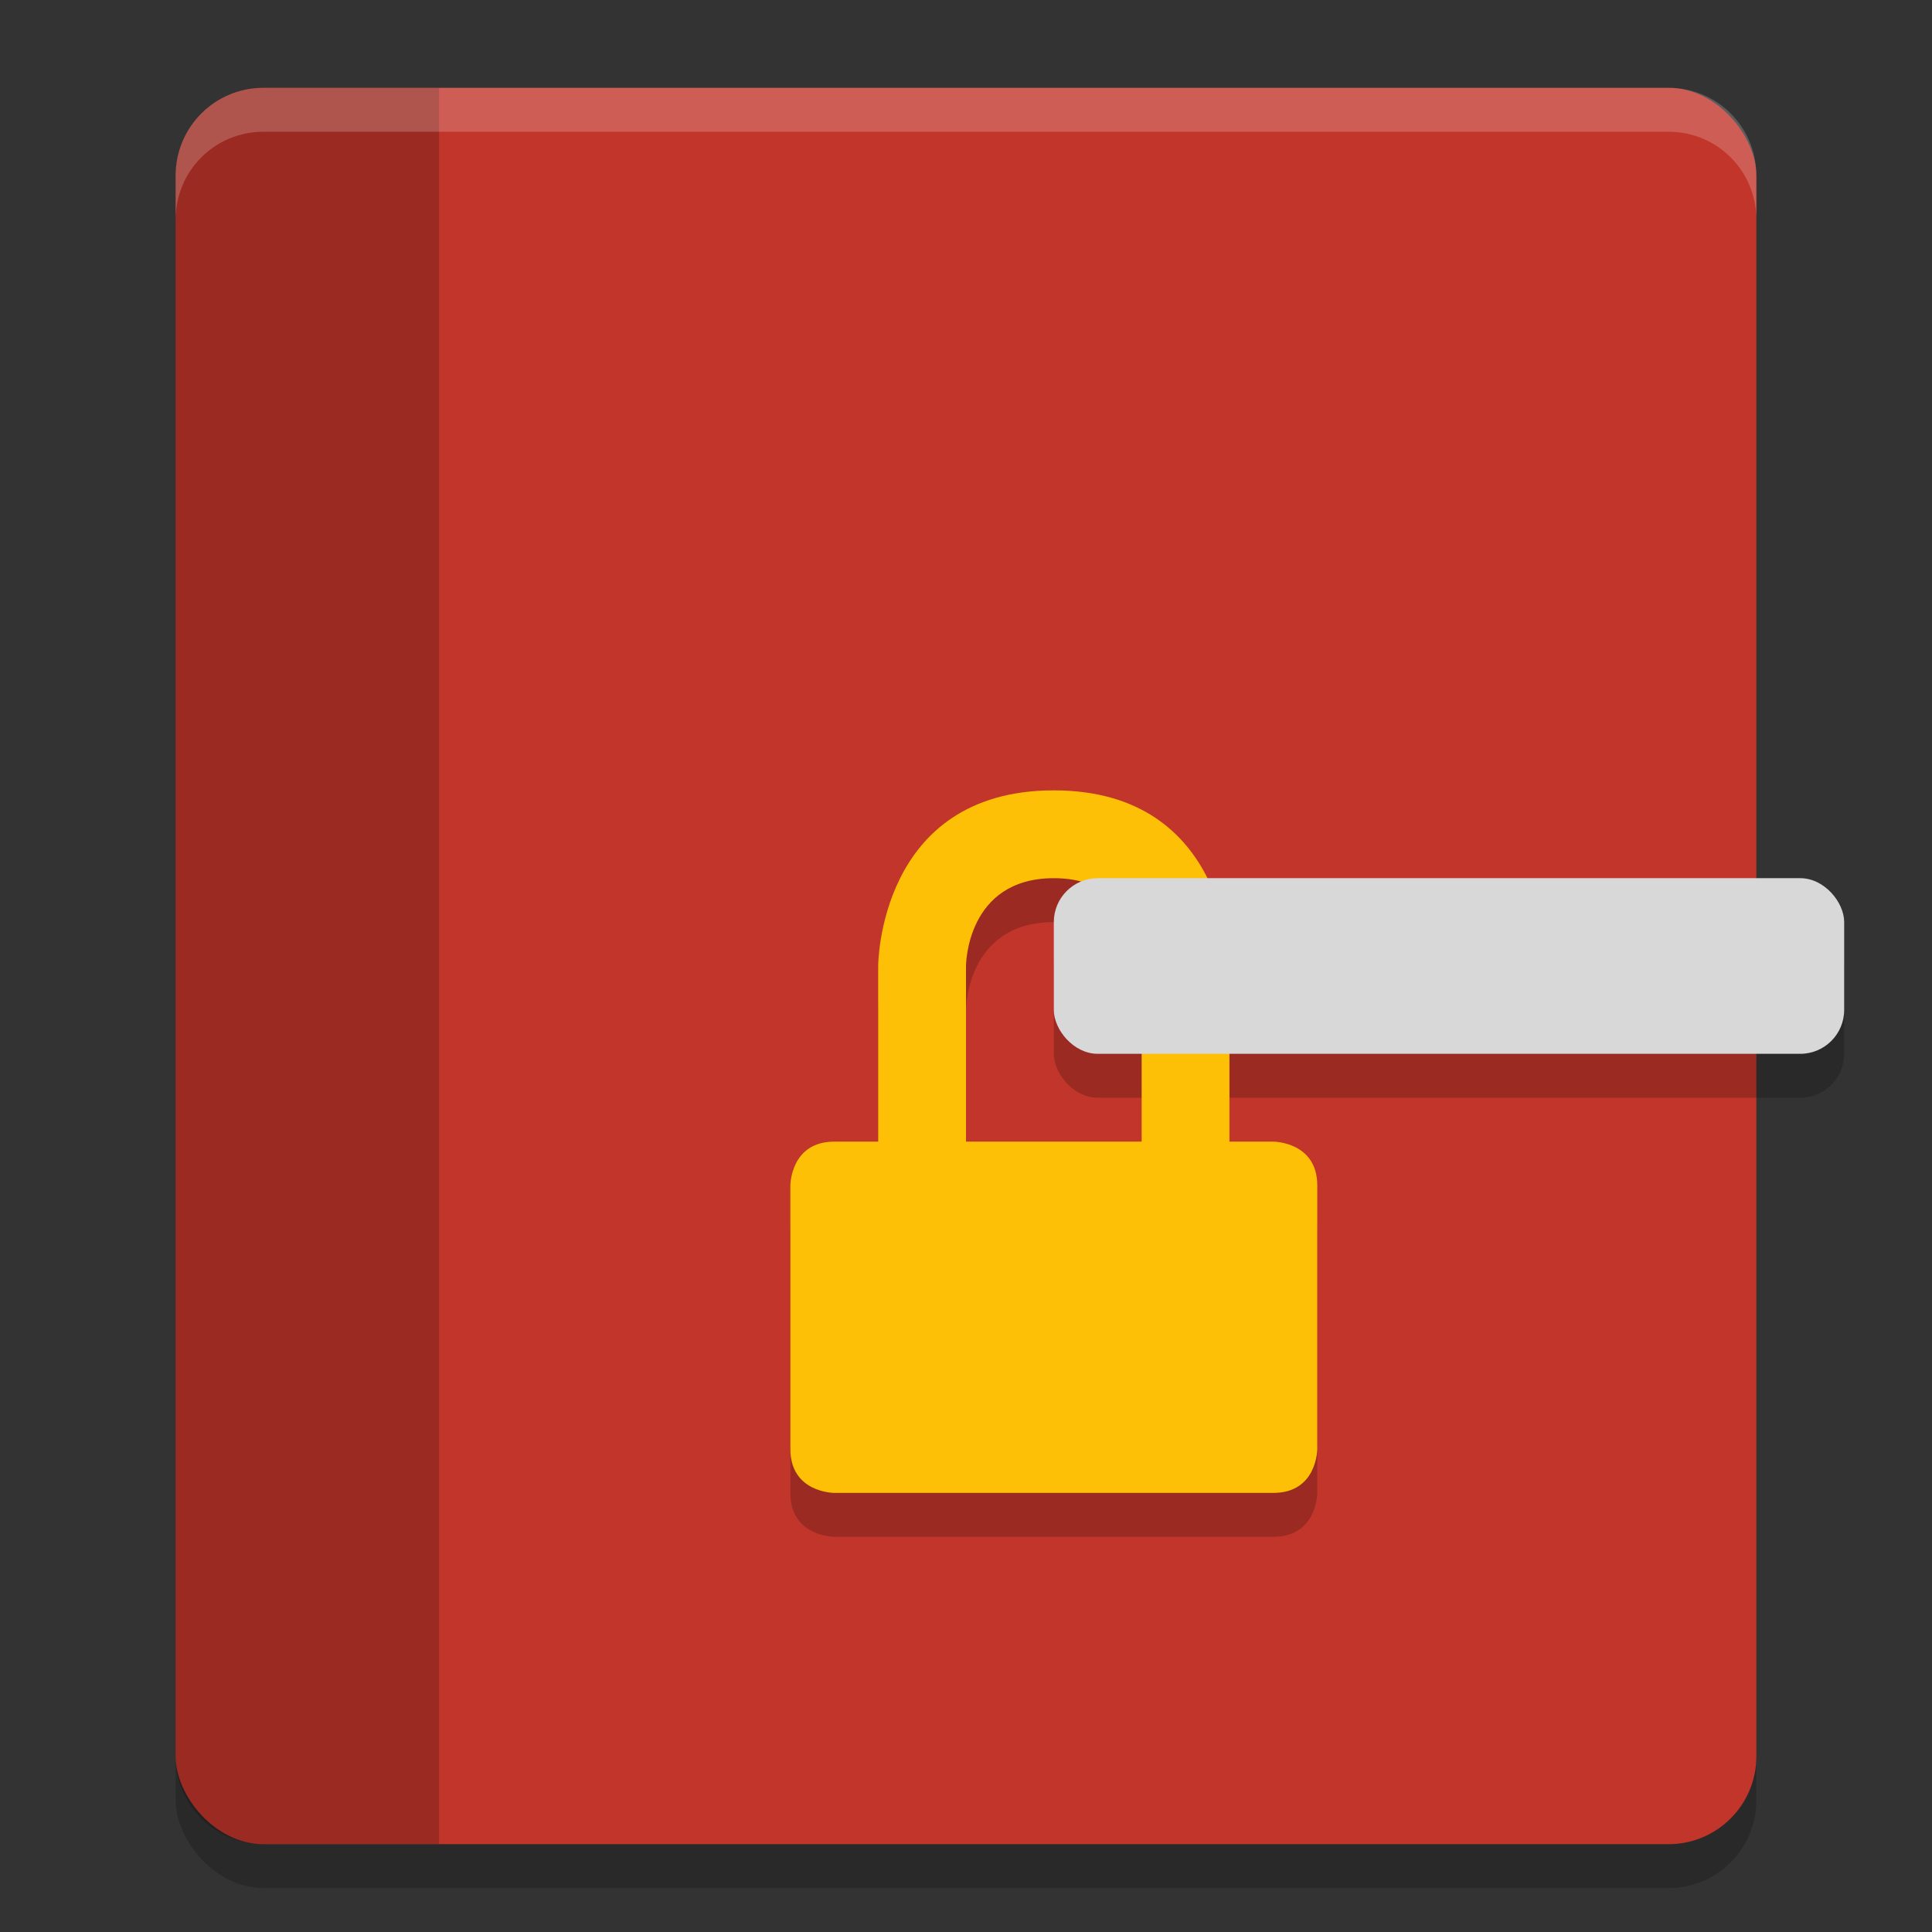 <svg xmlns="http://www.w3.org/2000/svg" width="22" height="22" version="1.1"><rect width="100%" height="100%" fill="#333333" stroke="none"/><defs>
<linearGradient id="ucPurpleBlue" x1="0%" y1="0%" x2="100%" y2="100%">
  <stop offset="0%" style="stop-color:#B794F4;stop-opacity:1"/>
  <stop offset="100%" style="stop-color:#4299E1;stop-opacity:1"/>
</linearGradient>
</defs>
 <g transform="translate(-1,-1)">
  <rect style="opacity:0.2" width="18" height="20" x="3" y="2.5" rx="1" ry="1"/>
  <rect style="fill:#c2352a" width="18" height="20" x="3" y="2" rx="1" ry="1"/>
  <path style="opacity:0.2" d="M 4,2 C 3.446,2 3,2.446 3,3 V 21 C 3,21.554 3.446,22 4,22 H 6 V 2 Z"/>
  <path style="opacity:0.2;fill:#ffffff" d="M 4,2 C 3.446,2 3,2.446 3,3 V 3.5 C 3,2.946 3.446,2.5 4,2.5 H 20 C 20.554,2.5 21,2.946 21,3.5 V 3 C 21,2.446 20.554,2 20,2 Z"/>
  <rect style="opacity:0.2" width="9" height="2" x="13" y="11.5" rx=".5" ry=".5"/>
  <path style="opacity:0.2" d="M 13,10.5 C 11,10.5 11,12.5 11,12.5 V 14.5 H 10.5 C 10,14.5 10,15 10,15 V 18 C 10,18.5 10.5,18.5 10.5,18.5 H 15.5 C 16,18.5 16,18 16,18 V 15 C 16,14.5 15.5,14.5 15.5,14.5 H 15 V 12.5 C 15,12.5 15,10.5 13,10.5 Z M 13,11.5 C 14,11.5 14,12.5 14,12.5 V 14.5 H 12 V 12.5 C 12,12.5 12,11.5 13,11.5 Z"/>
  <path style="fill:#fec006" d="M 13,10 C 11,10 11,12 11,12 V 14 H 10.5 C 10,14 10,14.5 10,14.5 V 17.5 C 10,18 10.5,18 10.5,18 H 15.5 C 16,18 16,17.5 16,17.5 V 14.5 C 16,14 15.5,14 15.5,14 H 15 V 12 C 15,12 15,10 13,10 Z M 13,11 C 14,11 14,12 14,12 V 14 H 12 V 12 C 12,12 12,11 13,11 Z"/>
  <rect style="fill:#d8d8d8" width="9" height="2" x="13" y="11" rx=".5" ry=".5"/>
 </g>
</svg>
